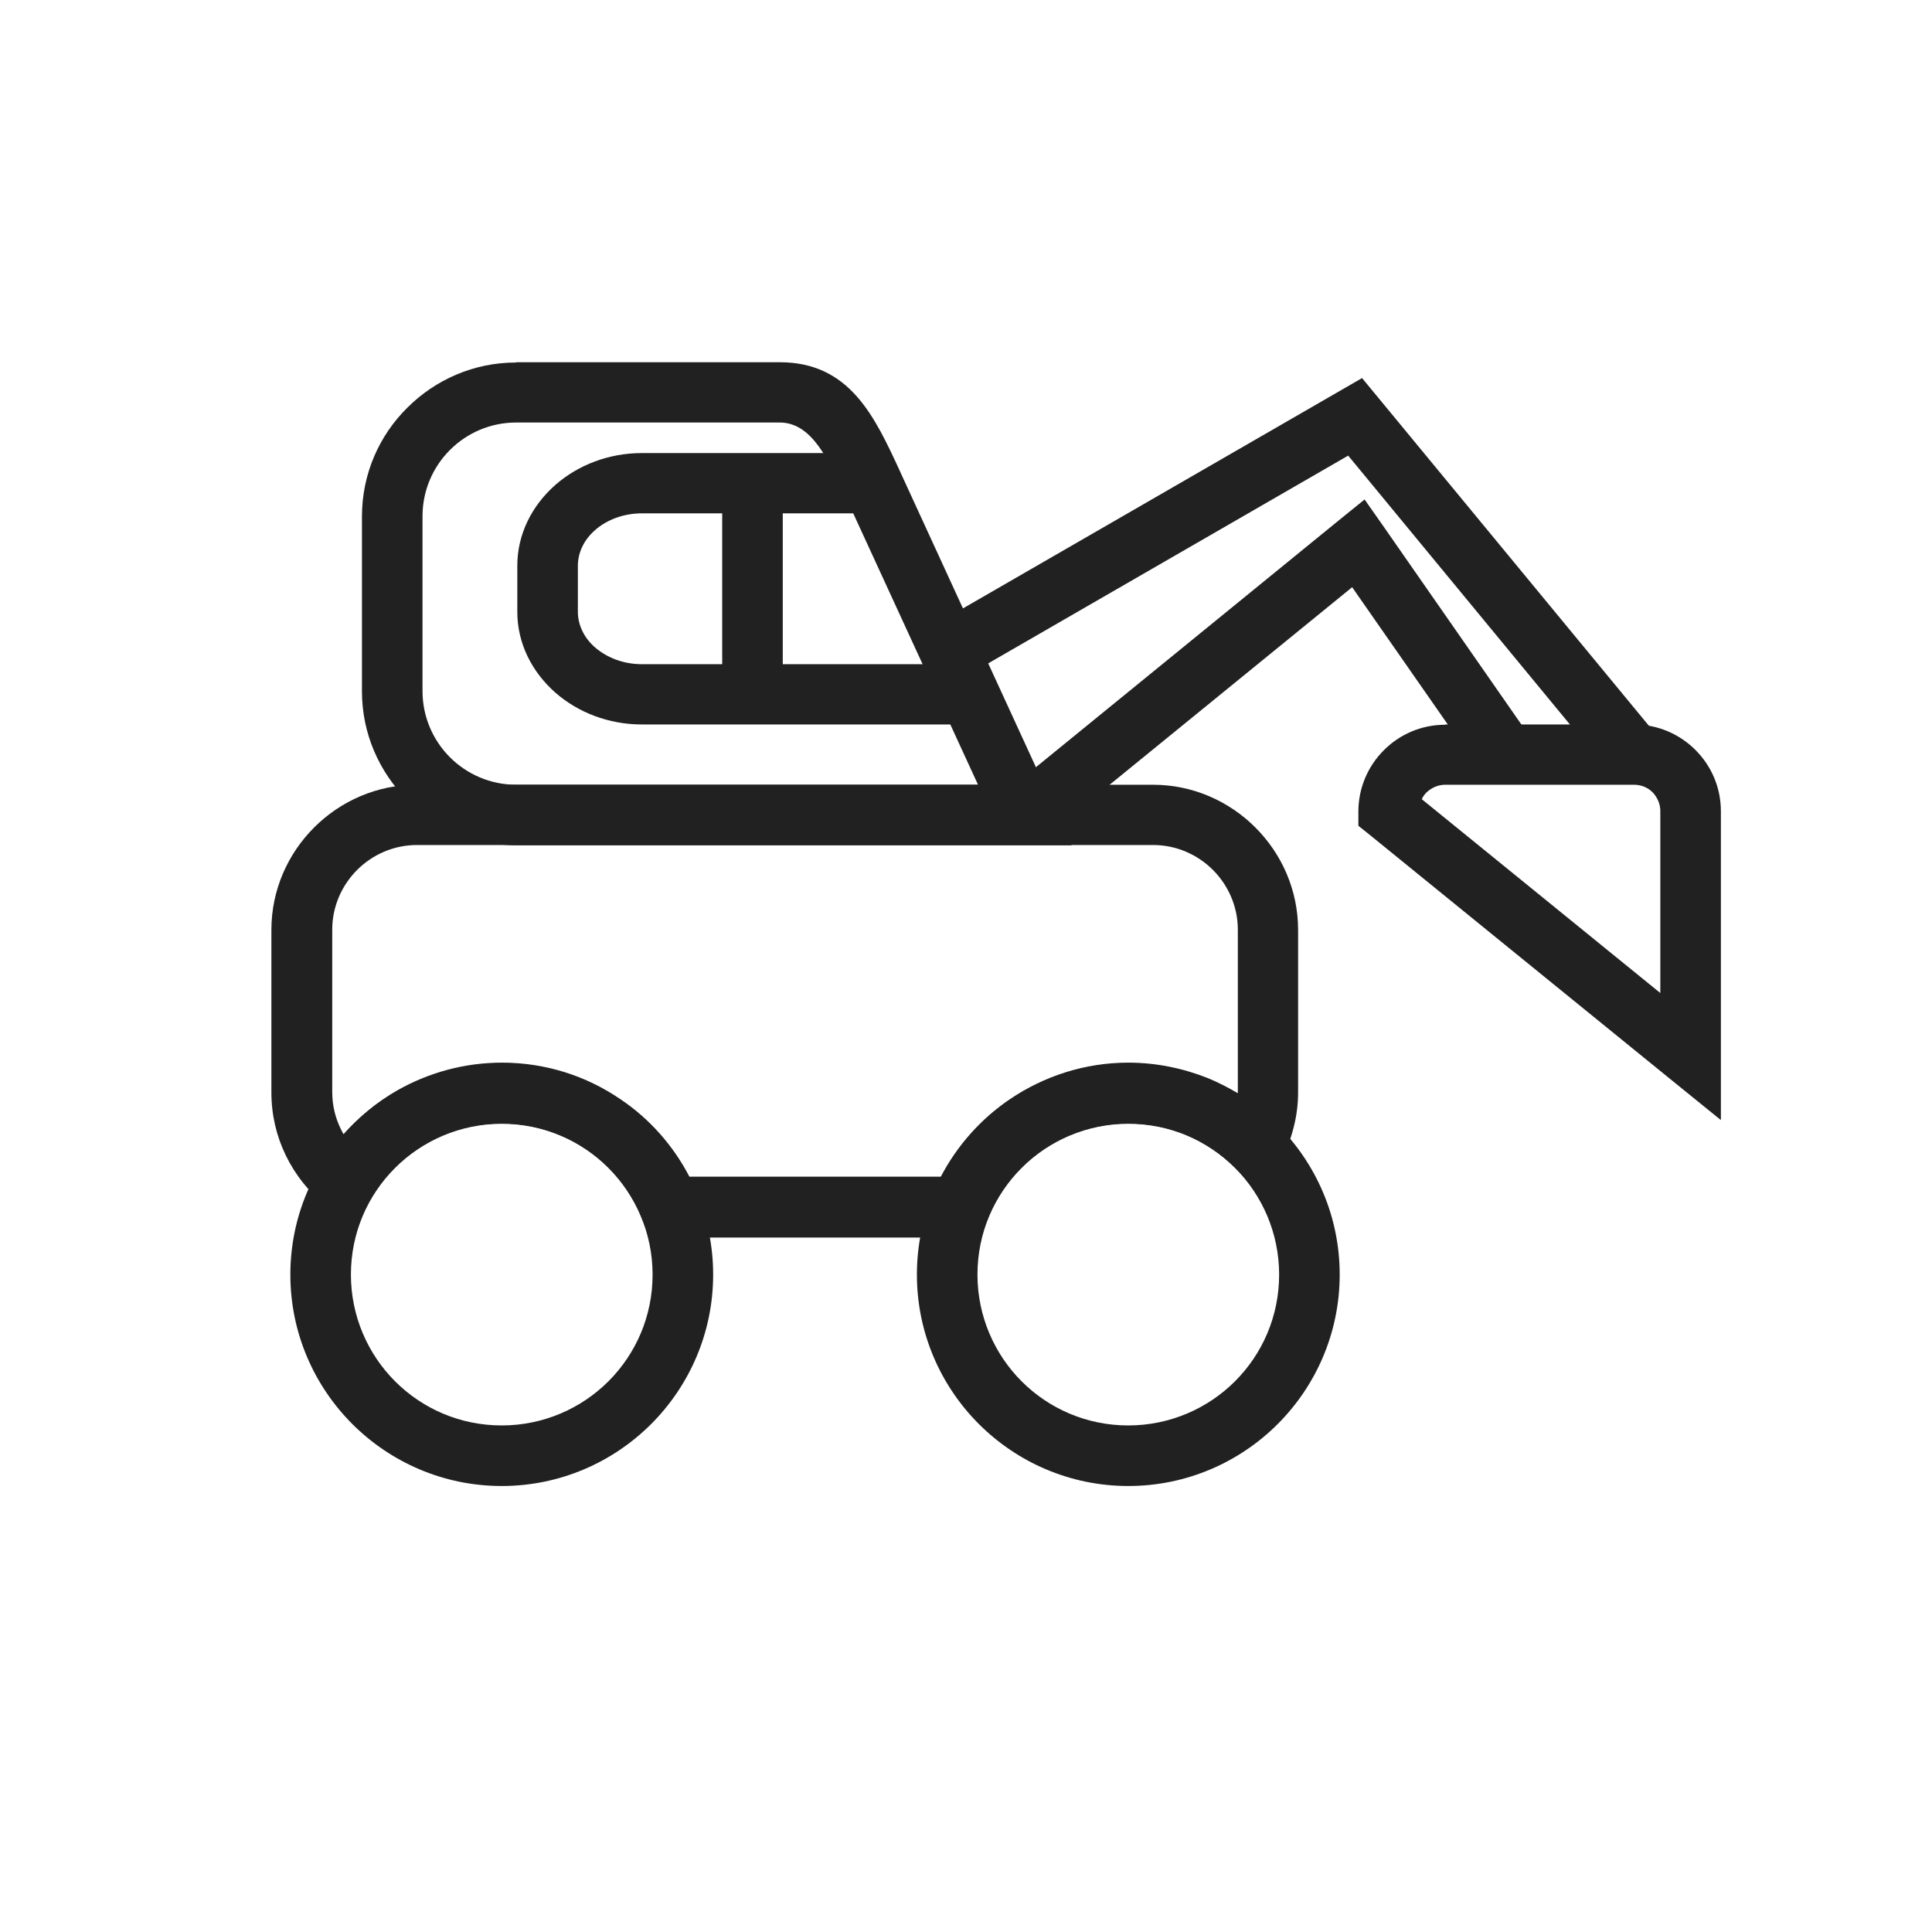 <?xml version="1.0" encoding="UTF-8"?>
<!DOCTYPE svg PUBLIC "-//W3C//DTD SVG 1.1//EN" "http://www.w3.org/Graphics/SVG/1.1/DTD/svg11.dtd">
<!-- Creator: CorelDRAW -->
<svg xmlns="http://www.w3.org/2000/svg" xml:space="preserve" width="6.827in" height="6.827in" style="shape-rendering:geometricPrecision; text-rendering:geometricPrecision; image-rendering:optimizeQuality; fill-rule:evenodd; clip-rule:evenodd"
viewBox="0 0 6.827 6.827"
 xmlns:xlink="http://www.w3.org/1999/xlink">
 <defs>
  <style type="text/css">
   <![CDATA[
    .fil1 {fill:none}
    .fil0 {fill:#212121;fill-rule:nonzero}
   ]]>
  </style>
 </defs>
 <g id="Layer_x0020_1">
  <path class="fil0" d="M1.473 2.773l2.601 0c0.141,0 0.269,0.058 0.362,0.151 0.093,0.093 0.151,0.221 0.151,0.362l0 0.574c0,0.041 -0.005,0.081 -0.015,0.121 -0.01,0.04 -0.024,0.079 -0.043,0.114l-0.066 0.128 -0.103 -0.101c-0.049,-0.048 -0.107,-0.086 -0.171,-0.113 -0.062,-0.025 -0.13,-0.039 -0.202,-0.039 -0.111,0 -0.214,0.034 -0.299,0.091 -0.088,0.06 -0.157,0.145 -0.197,0.244l-0.027 0.068 -0.072 0 -1.025 0 -0.072 0 -0.027 -0.068c-0.04,-0.1 -0.109,-0.185 -0.197,-0.244 -0.085,-0.057 -0.188,-0.091 -0.299,-0.091 -0.096,0 -0.186,0.025 -0.264,0.07 -0.081,0.046 -0.149,0.113 -0.196,0.193l-0.062 0.105 -0.096 -0.076c-0.061,-0.048 -0.11,-0.109 -0.144,-0.179 -0.033,-0.068 -0.051,-0.143 -0.051,-0.223l0 -0.574c0,-0.141 0.058,-0.269 0.151,-0.362 0.093,-0.093 0.221,-0.151 0.362,-0.151zm2.601 0.213l-2.601 0c-0.082,0 -0.157,0.034 -0.211,0.088 -0.054,0.054 -0.088,0.129 -0.088,0.211l0 0.574c0,0.047 0.011,0.091 0.03,0.13 0.003,0.007 0.007,0.013 0.01,0.019 0.054,-0.061 0.118,-0.114 0.19,-0.155 0.109,-0.062 0.236,-0.098 0.37,-0.098 0.154,0 0.298,0.047 0.418,0.129 0.103,0.069 0.187,0.164 0.244,0.274l0.889 0c0.058,-0.111 0.142,-0.205 0.244,-0.274 0.12,-0.081 0.264,-0.129 0.418,-0.129 0.099,0 0.194,0.02 0.282,0.055 0.036,0.015 0.071,0.033 0.105,0.053l2.75591e-005 -0.004 0 -0.574c0,-0.082 -0.034,-0.157 -0.088,-0.211 -0.054,-0.054 -0.129,-0.088 -0.211,-0.088z"/>
  <path class="fil0" d="M1.824 1.28l0.931 0c0.248,0 0.336,0.192 0.426,0.387l0.004 0.009 0.533 1.16 0.069 0.151 -0.166 -3.93701e-006 -1.798 0c-0.15,0 -0.286,-0.061 -0.384,-0.16 -0.099,-0.099 -0.16,-0.235 -0.16,-0.384l0 -0.618c0,-0.15 0.061,-0.286 0.16,-0.384 0.099,-0.099 0.235,-0.16 0.384,-0.16zm0.931 0.213l-0.931 0c-0.091,0 -0.174,0.037 -0.234,0.097 -0.06,0.06 -0.097,0.143 -0.097,0.234l0 0.618c0,0.091 0.037,0.174 0.097,0.234 0.06,0.06 0.143,0.097 0.234,0.097l1.632 0 -0.464 -1.009 -0.004 -0.009c-0.061,-0.132 -0.12,-0.262 -0.233,-0.262z"/>
  <path class="fil0" d="M1.773 3.757c0.206,0 0.393,0.084 0.528,0.219 0.135,0.135 0.219,0.322 0.219,0.528 0,0.206 -0.084,0.393 -0.219,0.528 -0.135,0.135 -0.322,0.219 -0.528,0.219 -0.206,0 -0.393,-0.084 -0.528,-0.219 -0.135,-0.135 -0.219,-0.322 -0.219,-0.528 0,-0.206 0.084,-0.393 0.219,-0.528 0.135,-0.135 0.322,-0.219 0.528,-0.219zm0.377 0.37c-0.097,-0.097 -0.23,-0.156 -0.377,-0.156 -0.147,0 -0.281,0.06 -0.377,0.156 -0.097,0.097 -0.156,0.23 -0.156,0.377 0,0.147 0.06,0.281 0.156,0.377 0.097,0.097 0.23,0.156 0.377,0.156 0.147,0 0.281,-0.06 0.377,-0.156 0.097,-0.097 0.156,-0.23 0.156,-0.377 0,-0.147 -0.06,-0.281 -0.156,-0.377z"/>
  <path class="fil0" d="M3.987 3.757c0.206,0 0.393,0.084 0.528,0.219 0.135,0.135 0.219,0.322 0.219,0.528 0,0.206 -0.084,0.393 -0.219,0.528 -0.135,0.135 -0.322,0.219 -0.528,0.219 -0.206,0 -0.393,-0.084 -0.528,-0.219 -0.135,-0.135 -0.219,-0.322 -0.219,-0.528 0,-0.206 0.084,-0.393 0.219,-0.528 0.135,-0.135 0.322,-0.219 0.528,-0.219zm0.377 0.37c-0.097,-0.097 -0.23,-0.156 -0.377,-0.156 -0.147,0 -0.281,0.06 -0.377,0.156 -0.097,0.097 -0.156,0.23 -0.156,0.377 0,0.147 0.06,0.281 0.156,0.377 0.097,0.097 0.23,0.156 0.377,0.156 0.147,0 0.281,-0.06 0.377,-0.156 0.097,-0.097 0.156,-0.23 0.156,-0.377 0,-0.147 -0.06,-0.281 -0.156,-0.377z"/>
  <path class="fil0" d="M5.107 2.56l0.667 0c0.084,0 0.161,0.034 0.217,0.09 0.056,0.056 0.09,0.132 0.09,0.217l0 0.867 -3.93701e-006 0.224 -0.174 -0.141 -1.067 -0.867 -0.04 -0.032 0 -0.05c0,-0.084 0.034,-0.161 0.09,-0.217 0.056,-0.056 0.132,-0.09 0.217,-0.09zm0.667 0.213l-0.667 0c-0.026,0 -0.049,0.011 -0.066,0.027 -0.007,0.007 -0.013,0.015 -0.017,0.024l0.843 0.685 0 -0.643c0,-0.026 -0.011,-0.049 -0.027,-0.066 -0.017,-0.017 -0.04,-0.027 -0.066,-0.027z"/>
  <polygon class="fil0" points="3.302,2.208 4.735,1.381 4.813,1.336 4.87,1.405 5.855,2.599 5.691,2.734 4.764,1.61 3.409,2.392 "/>
  <polygon class="fil0" points="3.555,2.797 4.733,1.837 4.822,1.765 4.888,1.859 5.408,2.606 5.233,2.728 4.778,2.075 3.689,2.962 "/>
  <path class="fil0" d="M3.428 2.56l-1.16 0c-0.118,0 -0.226,-0.043 -0.305,-0.112 -0.083,-0.073 -0.135,-0.174 -0.135,-0.286l0 -0.163c0,-0.112 0.052,-0.213 0.135,-0.286 0.079,-0.069 0.187,-0.112 0.305,-0.112l0.783 0 0 0.213 -0.783 0c-0.065,0 -0.124,0.023 -0.165,0.059 -0.038,0.033 -0.061,0.078 -0.061,0.126l0 0.163c0,0.048 0.023,0.093 0.061,0.126 0.042,0.036 0.1,0.059 0.165,0.059l1.16 0 0 0.213z"/>
  <polygon class="fil0" points="2.766,1.707 2.766,2.453 2.552,2.453 2.552,1.707 "/>
 </g>
 <rect class="fil1" width="6.827" height="6.827"/>
</svg>
